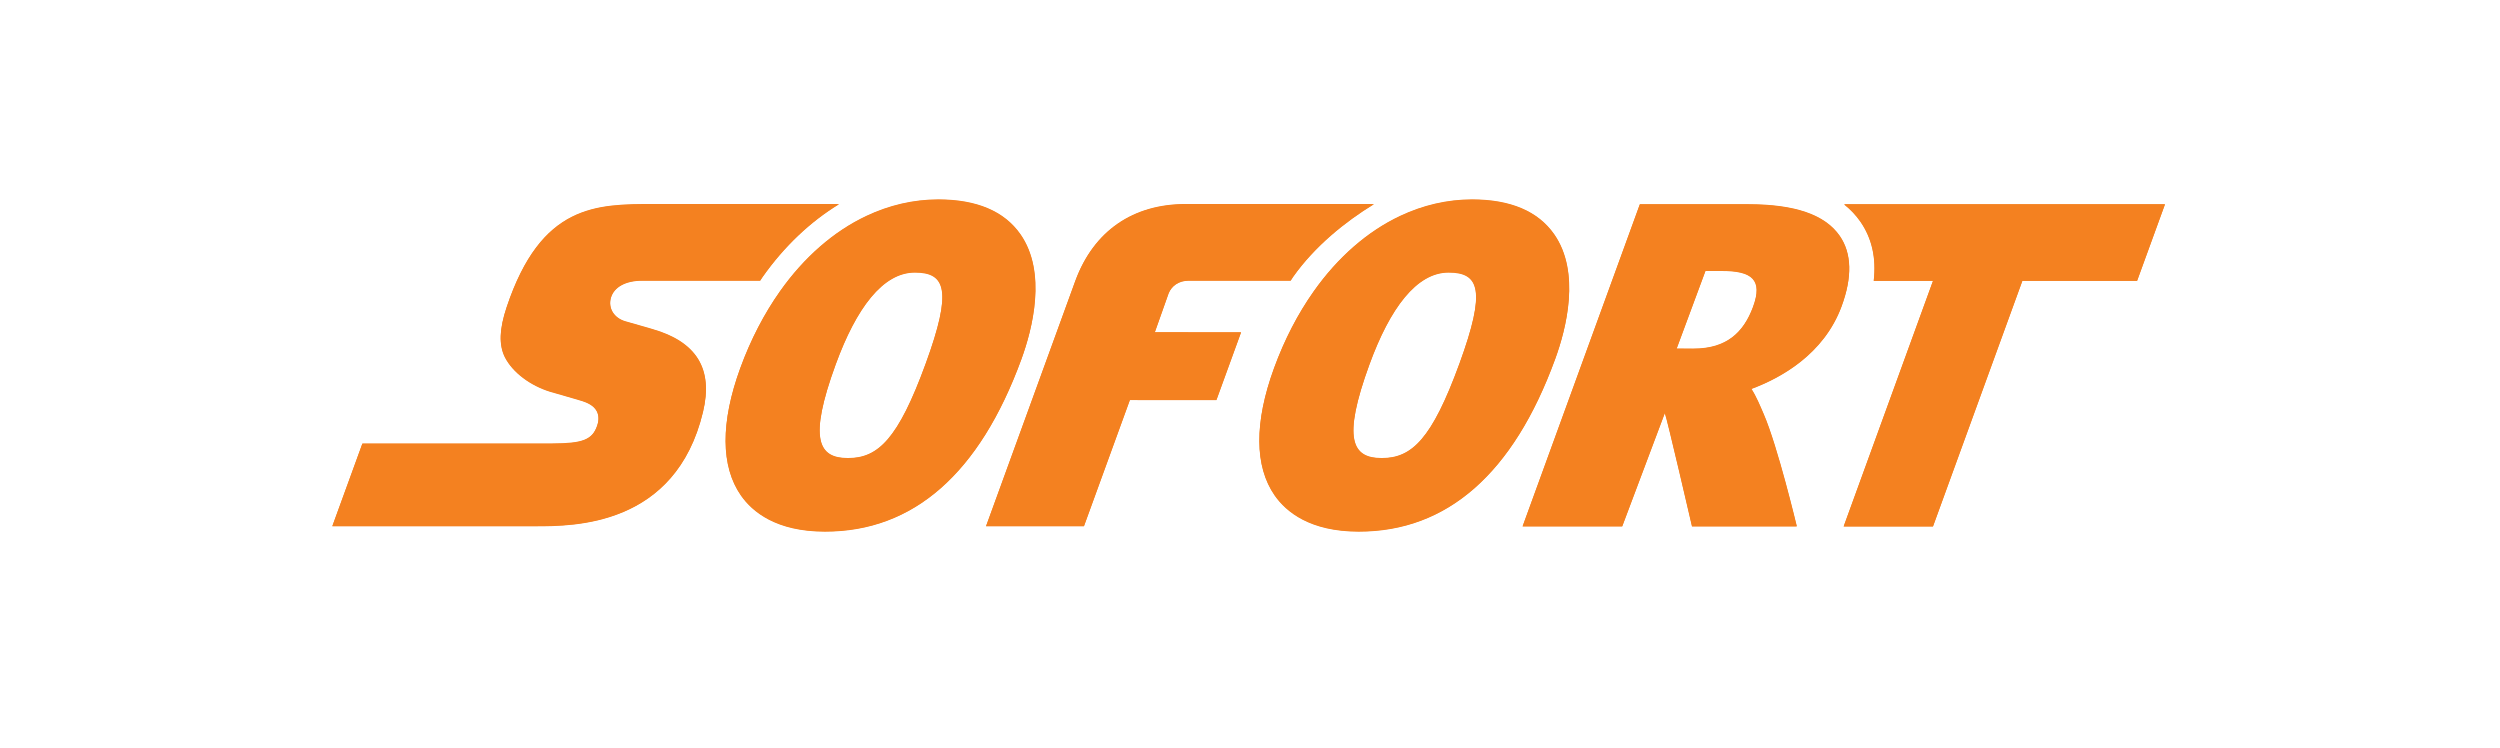 <svg width="107" height="32" viewBox="0 0 107 32" fill="none" xmlns="http://www.w3.org/2000/svg">
<path d="M35.906 8.746H28.004C26.758 8.746 25.547 8.746 24.463 9.296C23.379 9.847 22.422 10.948 21.684 13.15C21.526 13.623 21.441 14.032 21.429 14.385C21.418 14.741 21.48 15.043 21.614 15.306C21.781 15.625 22.049 15.927 22.386 16.18C22.721 16.435 23.125 16.641 23.558 16.774C23.574 16.778 23.803 16.844 24.079 16.922C24.354 17.001 24.677 17.096 24.88 17.157C24.999 17.194 25.13 17.241 25.25 17.313C25.369 17.384 25.476 17.478 25.543 17.609C25.587 17.697 25.611 17.792 25.613 17.894C25.616 17.997 25.599 18.108 25.558 18.225C25.458 18.523 25.304 18.717 25.012 18.834C24.721 18.952 24.291 18.99 23.64 18.994H15.508L14.222 22.526H22.926C23.745 22.526 25.243 22.526 26.683 21.915C28.122 21.304 29.501 20.081 30.086 17.637C30.305 16.718 30.238 15.969 29.878 15.381C29.516 14.793 28.863 14.367 27.912 14.094C27.912 14.094 27.7 14.032 27.448 13.961C27.2 13.889 26.912 13.806 26.764 13.764C26.521 13.694 26.333 13.553 26.223 13.374C26.113 13.196 26.08 12.977 26.143 12.755C26.208 12.525 26.366 12.34 26.594 12.213C26.823 12.087 27.124 12.017 27.474 12.017H32.533C32.569 11.966 32.602 11.91 32.638 11.858C33.561 10.551 34.68 9.493 35.906 8.746Z" fill="#F48120"/>
<path d="M35.91 8.73H28.008C26.762 8.73 25.552 8.73 24.468 9.28C23.383 9.831 22.427 10.932 21.689 13.135C21.53 13.608 21.445 14.016 21.434 14.37C21.423 14.726 21.485 15.028 21.619 15.29C21.785 15.61 22.053 15.912 22.39 16.165C22.727 16.419 23.129 16.626 23.563 16.758C23.579 16.763 23.808 16.828 24.084 16.907C24.359 16.986 24.681 17.08 24.885 17.142C25.004 17.179 25.136 17.226 25.255 17.297C25.373 17.368 25.48 17.463 25.547 17.594C25.591 17.681 25.615 17.776 25.617 17.879C25.62 17.982 25.603 18.093 25.562 18.209C25.462 18.509 25.309 18.701 25.016 18.819C24.725 18.937 24.296 18.975 23.645 18.979H15.513L14.227 22.511H22.931C23.75 22.511 25.248 22.511 26.687 21.9C28.126 21.289 29.506 20.066 30.09 17.621C30.311 16.703 30.242 15.954 29.882 15.366C29.52 14.777 28.868 14.351 27.917 14.079C27.917 14.079 27.704 14.017 27.453 13.945C27.205 13.873 26.916 13.791 26.768 13.749C26.525 13.68 26.338 13.538 26.227 13.359C26.118 13.18 26.084 12.962 26.147 12.74C26.213 12.51 26.37 12.325 26.598 12.198C26.827 12.072 27.128 12.002 27.479 12.002H32.538C32.574 11.95 32.607 11.894 32.643 11.842C33.566 10.535 34.685 9.477 35.91 8.73Z" fill="#F48120"/>
<path d="M78.926 8.754C79.197 8.967 79.428 9.211 79.622 9.489C80.118 10.204 80.308 11.053 80.194 12.025H82.732L78.907 22.538H82.729L86.555 12.025H91.466L92.657 8.754H78.926Z" fill="#F48120"/>
<path d="M75.026 13.15C74.617 14.252 73.882 14.933 72.485 14.933H72.478L71.756 14.932L72.992 11.599H73.696C74.982 11.599 75.462 11.976 75.026 13.15ZM78.736 10.105C78.106 9.2 76.827 8.756 74.823 8.754H70.183L65.166 22.535H69.428L71.253 17.684C71.341 17.884 72.417 22.535 72.417 22.535H76.899C76.899 22.535 76.084 19.117 75.484 17.737C75.33 17.382 75.169 16.984 74.954 16.652C76.22 16.182 78.055 15.171 78.814 13.126C79.281 11.868 79.253 10.851 78.736 10.105Z" fill="#F48120"/>
<path d="M39.617 15.572C38.437 18.805 37.579 19.619 36.289 19.619H36.286C35.03 19.617 34.589 18.823 35.765 15.605C36.643 13.203 37.781 11.668 39.158 11.668H39.158C40.467 11.669 40.766 12.427 39.617 15.572ZM43.67 10.036C42.981 9.052 41.802 8.551 40.163 8.549C39.091 8.549 38.049 8.796 37.074 9.256C35.677 9.916 34.412 11.02 33.378 12.481C32.707 13.432 32.132 14.532 31.682 15.763C30.834 18.085 30.844 19.971 31.712 21.212C32.203 21.915 33.224 22.754 35.303 22.755H35.311C39.097 22.755 41.924 20.273 43.714 15.38C44.186 14.085 44.81 11.668 43.67 10.036Z" fill="#F48120"/>
<path d="M58.799 8.746H50.746C48.494 8.746 46.818 9.885 46.027 12.017L42.202 22.526H46.391L48.357 17.124L52.061 17.127L53.114 14.233L49.422 14.23L50.016 12.555C50.141 12.255 50.437 12.017 50.87 12.017C51.112 12.017 53.829 12.017 55.237 12.018C55.273 11.966 55.305 11.91 55.341 11.858C56.265 10.551 57.573 9.493 58.799 8.746Z" fill="#F48120"/>
<path d="M62.462 15.572C61.281 18.805 60.423 19.619 59.134 19.619H59.131C57.873 19.617 57.435 18.823 58.611 15.605C59.488 13.203 60.626 11.668 62.001 11.668H62.003C63.312 11.669 63.611 12.427 62.462 15.572ZM66.515 10.036C65.826 9.052 64.648 8.551 63.006 8.549C61.935 8.549 60.894 8.796 59.918 9.256C58.522 9.916 57.257 11.02 56.223 12.481C55.552 13.432 54.977 14.532 54.528 15.763C53.678 18.085 53.689 19.971 54.557 21.212C55.048 21.915 56.07 22.754 58.149 22.755H58.156C61.941 22.755 64.769 20.273 66.557 15.38C67.031 14.085 67.654 11.668 66.515 10.036Z" fill="#F48120"/>
<path d="M78.931 8.738C79.201 8.952 79.433 9.195 79.627 9.474C80.123 10.188 80.312 11.037 80.199 12.01H82.737L78.912 22.522H82.734L86.56 12.01H91.47L92.662 8.738H78.931Z" fill="#F48120"/>
<path d="M75.031 13.134C74.622 14.236 73.886 14.917 72.489 14.917H72.483L71.761 14.915L72.997 11.584H73.701C74.987 11.584 75.467 11.959 75.031 13.134ZM78.74 10.089C78.111 9.185 76.832 8.741 74.828 8.738H70.188L65.17 22.519H69.433L71.257 17.669C71.346 17.868 72.421 22.519 72.421 22.519H76.904C76.904 22.519 76.088 19.102 75.489 17.721C75.335 17.366 75.174 16.968 74.959 16.636C76.225 16.165 78.059 15.155 78.818 13.11C79.285 11.852 79.258 10.836 78.74 10.089Z" fill="#F48120"/>
<path d="M39.622 15.557C38.441 18.79 37.583 19.603 36.293 19.603H36.291C35.035 19.602 34.593 18.806 35.77 15.589C36.648 13.187 37.785 11.652 39.162 11.652H39.163C40.472 11.653 40.771 12.412 39.622 15.557ZM43.675 10.021C42.986 9.036 41.807 8.536 40.167 8.533C39.094 8.533 38.053 8.78 37.078 9.24C35.681 9.901 34.416 11.004 33.383 12.466C32.712 13.416 32.137 14.517 31.687 15.747C30.839 18.07 30.848 19.955 31.716 21.197C32.208 21.9 33.23 22.738 35.307 22.74H35.315C39.102 22.74 41.928 20.258 43.718 15.364C44.19 14.069 44.815 11.652 43.675 10.021Z" fill="#F48120"/>
<path d="M58.804 8.73H50.751C48.498 8.73 46.822 9.87 46.031 12.002L42.206 22.511H46.396L48.362 17.109L52.065 17.111L53.118 14.218L49.427 14.216L50.021 12.54C50.145 12.24 50.441 12.001 50.874 12.001C51.116 12.001 53.834 12.002 55.242 12.002C55.277 11.951 55.31 11.894 55.346 11.842C56.27 10.535 57.578 9.477 58.804 8.73Z" fill="#F48120"/>
<path d="M62.466 15.557C61.285 18.79 60.429 19.603 59.139 19.603H59.136C57.878 19.602 57.44 18.806 58.614 15.589C59.492 13.187 60.63 11.652 62.005 11.652H62.008C63.316 11.653 63.616 12.412 62.466 15.557ZM66.519 10.021C65.83 9.036 64.653 8.536 63.011 8.533C61.94 8.533 60.898 8.78 59.923 9.24C58.526 9.901 57.261 11.004 56.228 12.466C55.556 13.416 54.983 14.517 54.532 15.747C53.683 18.07 53.693 19.955 54.562 21.197C55.052 21.9 56.074 22.738 58.154 22.74H58.161C61.947 22.74 64.774 20.258 66.561 15.364C67.036 14.069 67.659 11.652 66.519 10.021Z" fill="#F48120"/>
</svg>
